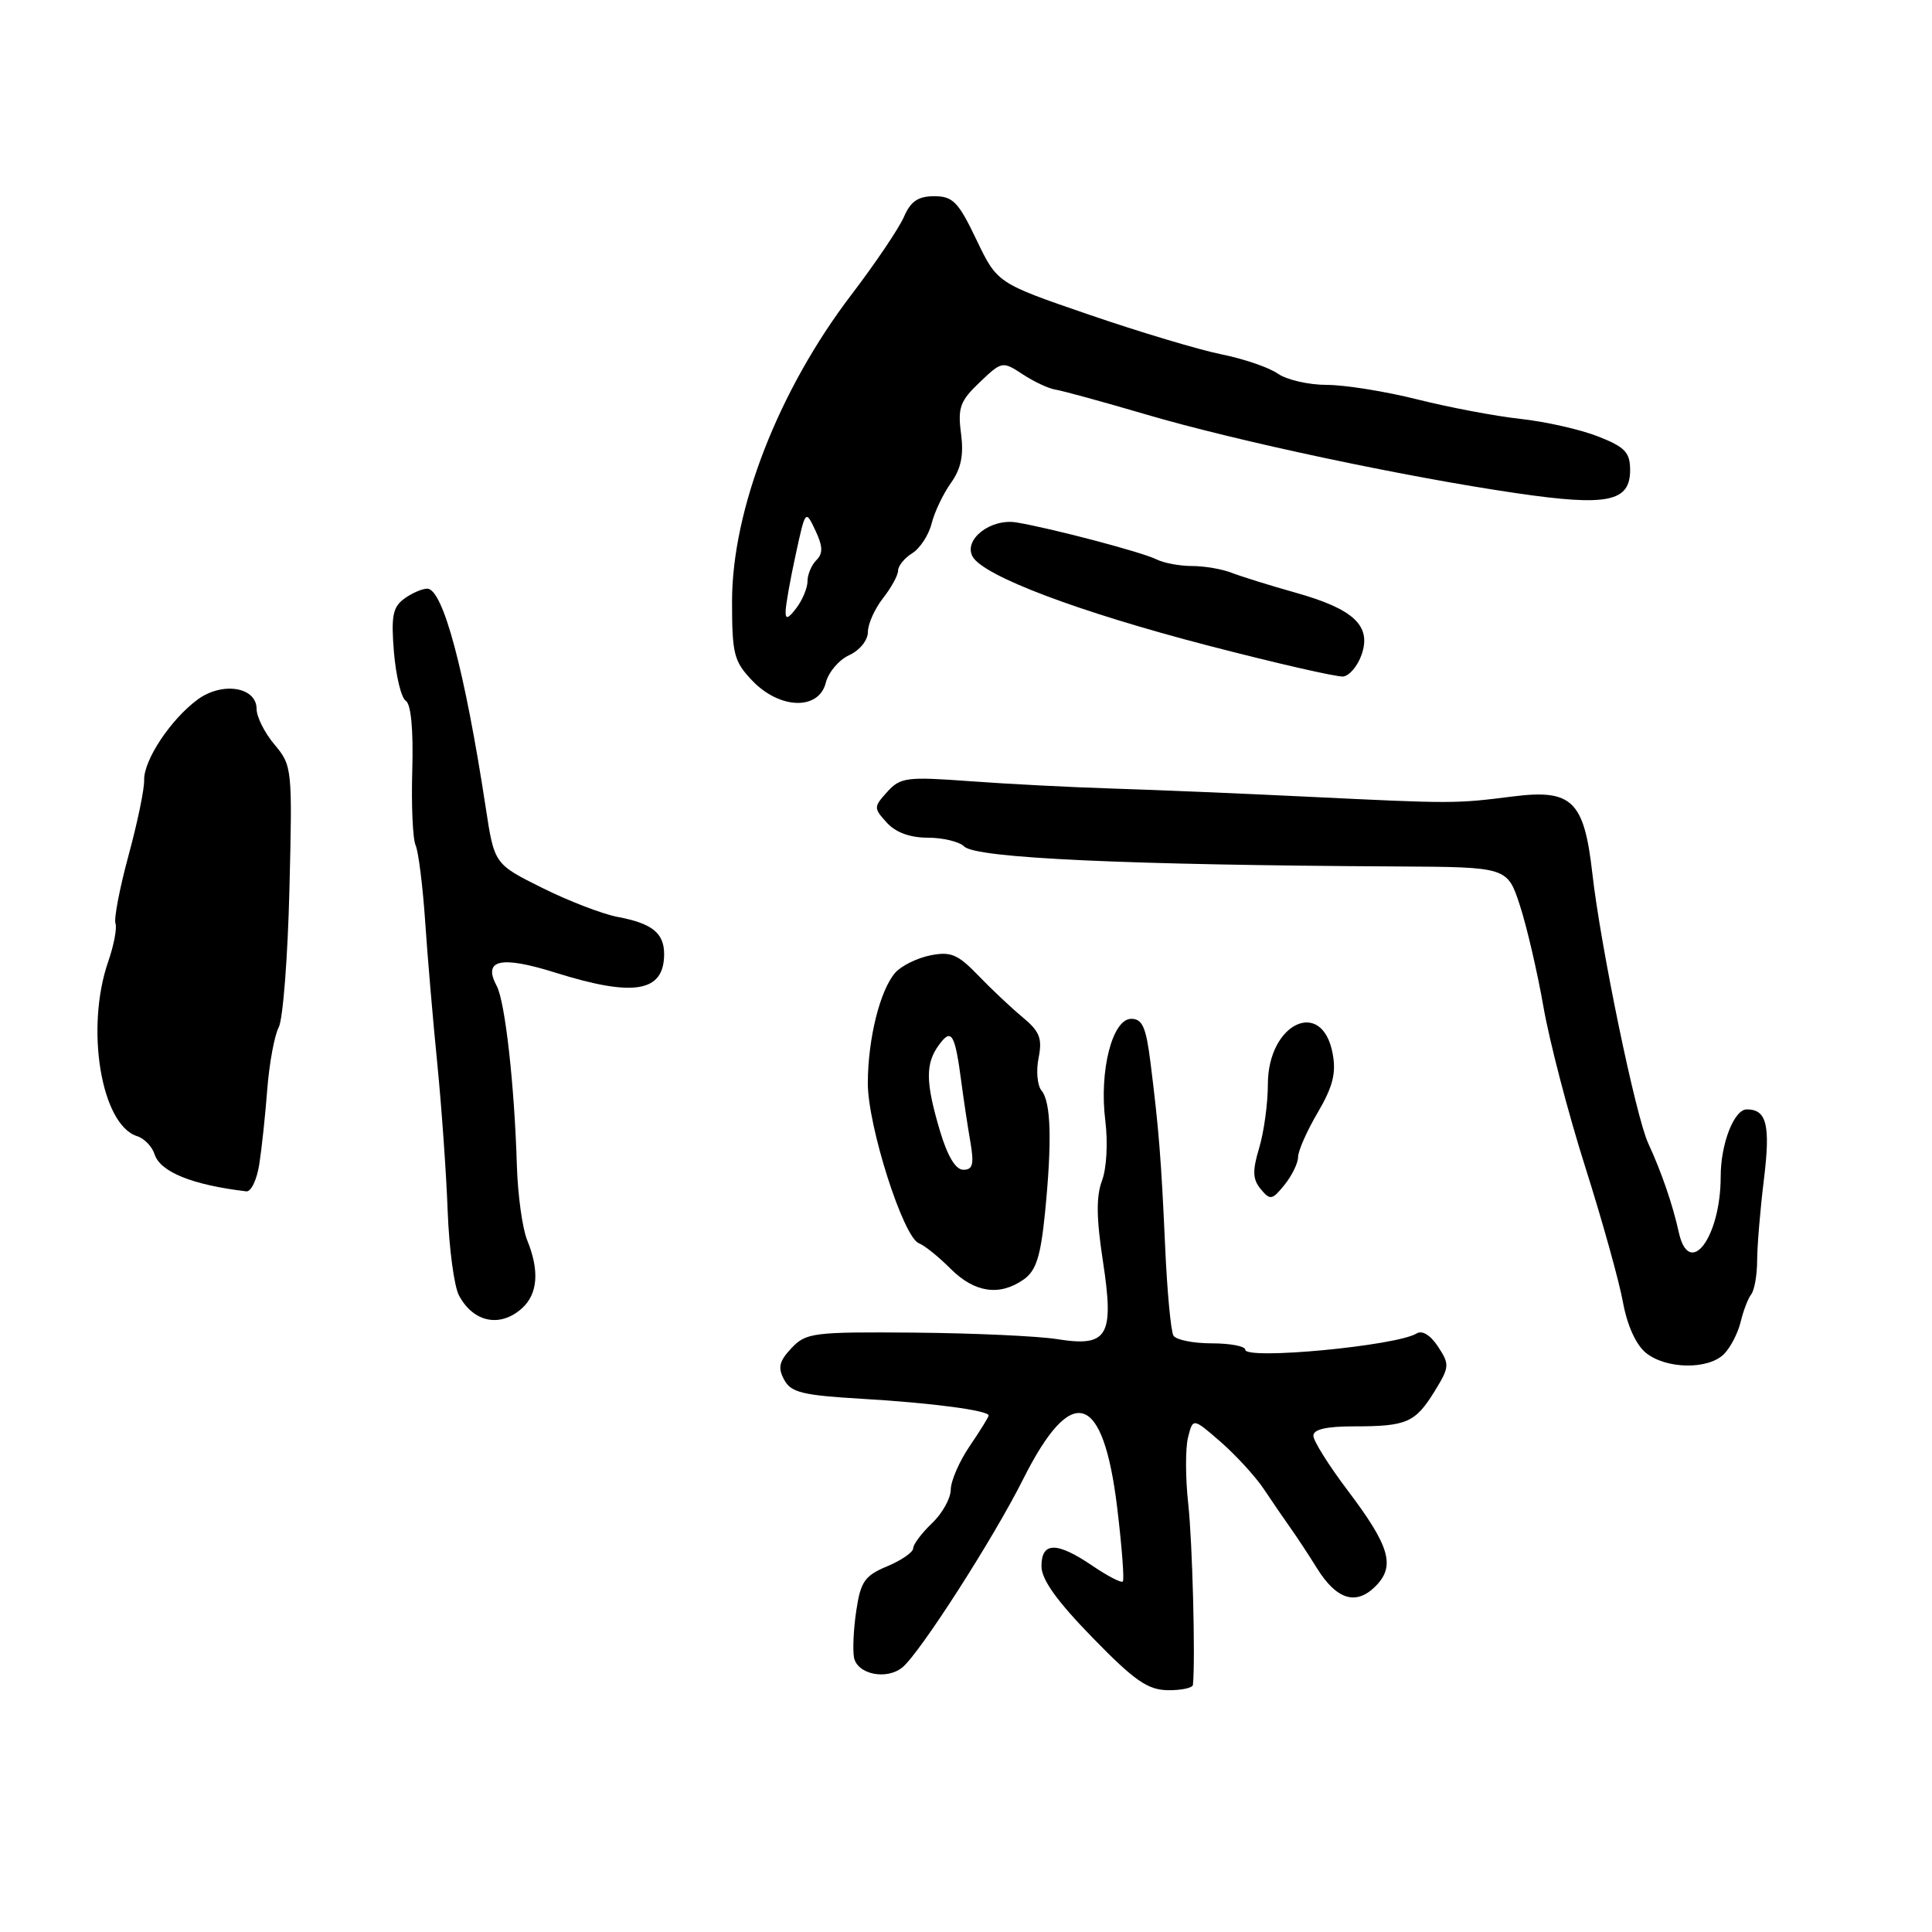 <?xml version="1.0" encoding="UTF-8" standalone="no"?>
<!DOCTYPE svg PUBLIC "-//W3C//DTD SVG 1.1//EN" "http://www.w3.org/Graphics/SVG/1.1/DTD/svg11.dtd" >
<svg xmlns="http://www.w3.org/2000/svg" xmlns:xlink="http://www.w3.org/1999/xlink" version="1.1" viewBox="0 0 256 256">
 <g >
 <path fill="currentColor"
d=" M 158.07 223.25 C 158.41 219.89 158.00 204.28 157.45 199.29 C 157.07 195.87 157.06 191.90 157.42 190.47 C 158.07 187.86 158.07 187.86 161.79 191.10 C 163.83 192.89 166.40 195.70 167.50 197.36 C 168.60 199.02 170.18 201.31 171.00 202.47 C 171.82 203.62 173.40 206.02 174.50 207.79 C 177.10 211.97 179.67 212.77 182.25 210.20 C 184.93 207.51 184.18 204.91 178.56 197.47 C 176.08 194.19 174.04 190.94 174.03 190.25 C 174.01 189.40 175.74 189.00 179.42 189.00 C 186.40 189.00 187.52 188.51 190.08 184.37 C 192.07 181.14 192.10 180.80 190.55 178.44 C 189.55 176.91 188.44 176.23 187.71 176.69 C 185.07 178.33 165.00 180.23 165.00 178.84 C 165.00 178.38 163.00 178.00 160.56 178.00 C 158.12 178.00 155.84 177.54 155.49 176.98 C 155.15 176.43 154.65 171.14 154.39 165.23 C 153.87 153.66 153.56 149.66 152.44 140.75 C 151.86 136.11 151.37 135.00 149.90 135.00 C 147.39 135.00 145.63 141.90 146.46 148.50 C 146.82 151.42 146.63 154.84 146.02 156.45 C 145.24 158.51 145.27 161.43 146.14 167.09 C 147.66 177.07 146.81 178.52 140.06 177.44 C 137.55 177.04 129.07 176.65 121.21 176.58 C 107.74 176.47 106.80 176.59 104.87 178.64 C 103.24 180.37 103.04 181.22 103.90 182.81 C 104.81 184.52 106.31 184.88 114.23 185.35 C 123.37 185.88 131.00 186.89 131.00 187.56 C 131.00 187.76 129.88 189.57 128.50 191.60 C 127.12 193.62 125.99 196.23 125.98 197.39 C 125.97 198.55 124.85 200.56 123.48 201.85 C 122.12 203.15 121.00 204.64 121.00 205.16 C 121.00 205.68 119.45 206.75 117.56 207.54 C 114.59 208.78 114.04 209.56 113.47 213.37 C 113.10 215.79 112.97 218.61 113.16 219.63 C 113.59 221.87 117.51 222.66 119.59 220.92 C 121.91 219.00 131.64 203.84 135.54 196.06 C 142.02 183.14 146.18 184.40 148.04 199.83 C 148.66 204.97 148.99 209.34 148.78 209.56 C 148.56 209.77 146.75 208.83 144.75 207.47 C 140.02 204.26 138.00 204.28 138.00 207.53 C 138.00 209.30 140.03 212.13 144.75 216.98 C 150.31 222.69 152.07 223.92 154.75 223.96 C 156.54 223.98 158.03 223.66 158.07 223.25 Z  M 228.43 179.43 C 229.29 178.57 230.28 176.65 230.64 175.18 C 230.99 173.71 231.62 172.05 232.05 171.50 C 232.47 170.95 232.83 168.93 232.83 167.00 C 232.84 165.07 233.24 160.24 233.73 156.26 C 234.61 149.08 234.10 147.00 231.46 147.00 C 229.77 147.00 228.00 151.56 228.00 155.90 C 228.00 163.99 223.81 169.53 222.44 163.25 C 221.66 159.68 220.14 155.25 218.40 151.50 C 216.75 147.95 212.08 125.40 210.99 115.70 C 209.90 106.10 208.30 104.55 200.50 105.53 C 192.83 106.50 192.52 106.50 173.50 105.58 C 164.70 105.15 153.00 104.66 147.50 104.49 C 142.00 104.32 133.44 103.88 128.47 103.51 C 120.15 102.90 119.30 103.01 117.57 104.92 C 115.75 106.93 115.75 107.07 117.50 109.00 C 118.68 110.30 120.58 111.00 122.95 111.00 C 124.96 111.00 127.13 111.53 127.77 112.17 C 129.31 113.71 149.27 114.62 185.12 114.81 C 199.73 114.89 199.73 114.89 201.39 119.96 C 202.30 122.75 203.71 128.79 204.51 133.39 C 205.31 137.98 207.80 147.54 210.05 154.62 C 212.30 161.71 214.54 169.75 215.04 172.50 C 215.60 175.59 216.76 178.17 218.08 179.25 C 220.74 181.42 226.33 181.52 228.43 179.43 Z  M 69.17 173.35 C 71.27 171.45 71.50 168.36 69.85 164.32 C 69.22 162.77 68.61 158.35 68.49 154.50 C 68.17 143.77 66.93 132.73 65.82 130.65 C 63.94 127.15 66.33 126.60 73.59 128.88 C 84.01 132.15 88.00 131.47 88.00 126.42 C 88.00 123.63 86.40 122.35 81.85 121.50 C 79.84 121.12 75.34 119.39 71.85 117.65 C 65.50 114.49 65.50 114.49 64.36 107.00 C 61.58 88.81 58.69 78.00 56.61 78.00 C 55.94 78.00 54.56 78.60 53.55 79.34 C 52.04 80.45 51.81 81.66 52.20 86.43 C 52.47 89.59 53.17 92.49 53.77 92.86 C 54.46 93.29 54.78 96.70 54.63 102.02 C 54.49 106.68 54.69 111.17 55.07 112.00 C 55.44 112.83 56.01 117.33 56.33 122.00 C 56.64 126.67 57.37 135.22 57.95 141.00 C 58.52 146.78 59.14 155.55 59.32 160.50 C 59.51 165.45 60.18 170.47 60.82 171.66 C 62.73 175.24 66.29 175.95 69.17 173.35 Z  M 135.64 169.54 C 137.28 168.39 137.88 166.53 138.46 160.79 C 139.41 151.27 139.27 146.03 138.01 144.51 C 137.45 143.84 137.27 141.89 137.62 140.17 C 138.13 137.59 137.77 136.67 135.49 134.78 C 133.98 133.53 131.33 131.03 129.60 129.23 C 126.92 126.45 125.98 126.05 123.28 126.59 C 121.53 126.94 119.45 127.97 118.65 128.86 C 116.62 131.15 115.01 137.59 114.99 143.50 C 114.97 149.16 119.68 163.94 121.76 164.74 C 122.50 165.02 124.39 166.54 125.97 168.13 C 129.14 171.29 132.45 171.78 135.64 169.54 Z  M 172.00 153.32 C 172.00 152.51 173.17 149.85 174.61 147.41 C 176.62 143.98 177.07 142.18 176.58 139.59 C 175.19 132.16 168.00 135.58 168.00 143.67 C 168.00 146.20 167.48 149.99 166.85 152.10 C 165.93 155.16 165.98 156.27 167.06 157.57 C 168.30 159.07 168.57 159.02 170.21 156.99 C 171.19 155.77 172.00 154.12 172.00 153.32 Z  M 34.36 154.25 C 34.68 152.19 35.16 147.70 35.42 144.27 C 35.69 140.85 36.37 137.19 36.93 136.13 C 37.49 135.08 38.13 126.86 38.35 117.86 C 38.75 101.81 38.71 101.45 36.38 98.67 C 35.07 97.12 34.00 94.99 34.00 93.94 C 34.00 91.01 29.43 90.29 26.16 92.71 C 22.59 95.36 19.03 100.74 19.10 103.37 C 19.14 104.54 18.21 109.03 17.03 113.35 C 15.86 117.67 15.08 121.72 15.30 122.35 C 15.52 122.98 15.09 125.24 14.35 127.38 C 11.28 136.20 13.39 149.04 18.17 150.55 C 19.12 150.85 20.16 151.93 20.48 152.94 C 21.23 155.29 25.47 157.01 32.64 157.86 C 33.27 157.94 34.04 156.31 34.36 154.25 Z  M 109.42 90.47 C 109.77 89.07 111.17 87.43 112.53 86.81 C 113.92 86.17 115.00 84.83 115.00 83.75 C 115.00 82.68 115.90 80.67 117.00 79.27 C 118.10 77.87 119.00 76.22 119.00 75.61 C 119.00 74.99 119.84 73.95 120.87 73.31 C 121.90 72.67 123.06 70.90 123.44 69.38 C 123.82 67.86 124.97 65.44 126.00 64.00 C 127.35 62.10 127.72 60.31 127.34 57.44 C 126.89 54.02 127.22 53.12 129.81 50.66 C 132.76 47.85 132.83 47.84 135.52 49.60 C 137.02 50.59 138.98 51.50 139.87 51.63 C 140.77 51.77 146.15 53.24 151.83 54.91 C 163.86 58.45 186.07 63.17 200.87 65.34 C 213.02 67.12 216.00 66.51 216.00 62.27 C 215.99 59.94 215.32 59.23 211.75 57.83 C 209.41 56.91 204.80 55.87 201.50 55.51 C 198.20 55.15 192.05 53.99 187.83 52.93 C 183.62 51.87 178.20 51.00 175.81 51.00 C 173.41 51.00 170.49 50.33 169.32 49.51 C 168.15 48.69 164.78 47.54 161.84 46.95 C 158.91 46.36 151.02 44.00 144.32 41.70 C 132.14 37.52 132.14 37.52 129.38 31.76 C 126.99 26.75 126.26 26.00 123.79 26.00 C 121.65 26.00 120.66 26.68 119.77 28.75 C 119.11 30.26 115.98 34.90 112.81 39.06 C 103.15 51.72 97.00 67.54 97.00 79.70 C 97.00 86.68 97.25 87.65 99.69 90.20 C 103.33 94.00 108.50 94.14 109.42 90.47 Z  M 180.41 86.77 C 181.76 82.94 179.40 80.71 171.73 78.55 C 168.31 77.59 164.47 76.39 163.20 75.90 C 161.94 75.40 159.57 75.00 157.94 75.00 C 156.31 75.00 154.19 74.60 153.24 74.12 C 151.39 73.18 139.38 70.01 134.71 69.23 C 131.28 68.65 127.62 71.50 128.88 73.76 C 130.32 76.32 142.84 81.06 160.00 85.52 C 169.07 87.88 177.17 89.73 177.98 89.64 C 178.79 89.55 179.89 88.26 180.41 86.77 Z  M 124.54 149.82 C 122.63 143.38 122.60 140.92 124.43 138.44 C 126.09 136.18 126.54 136.95 127.40 143.50 C 127.69 145.70 128.21 149.19 128.57 151.25 C 129.09 154.27 128.91 155.00 127.65 155.00 C 126.62 155.00 125.55 153.21 124.54 149.82 Z  M 104.10 81.00 C 104.11 80.17 104.71 76.80 105.43 73.50 C 106.72 67.54 106.74 67.52 108.04 70.28 C 109.04 72.40 109.07 73.33 108.17 74.23 C 107.53 74.87 107.00 76.12 107.00 77.01 C 107.00 77.89 106.34 79.49 105.53 80.56 C 104.43 82.01 104.07 82.12 104.10 81.00 Z "/>
</g>
</svg>